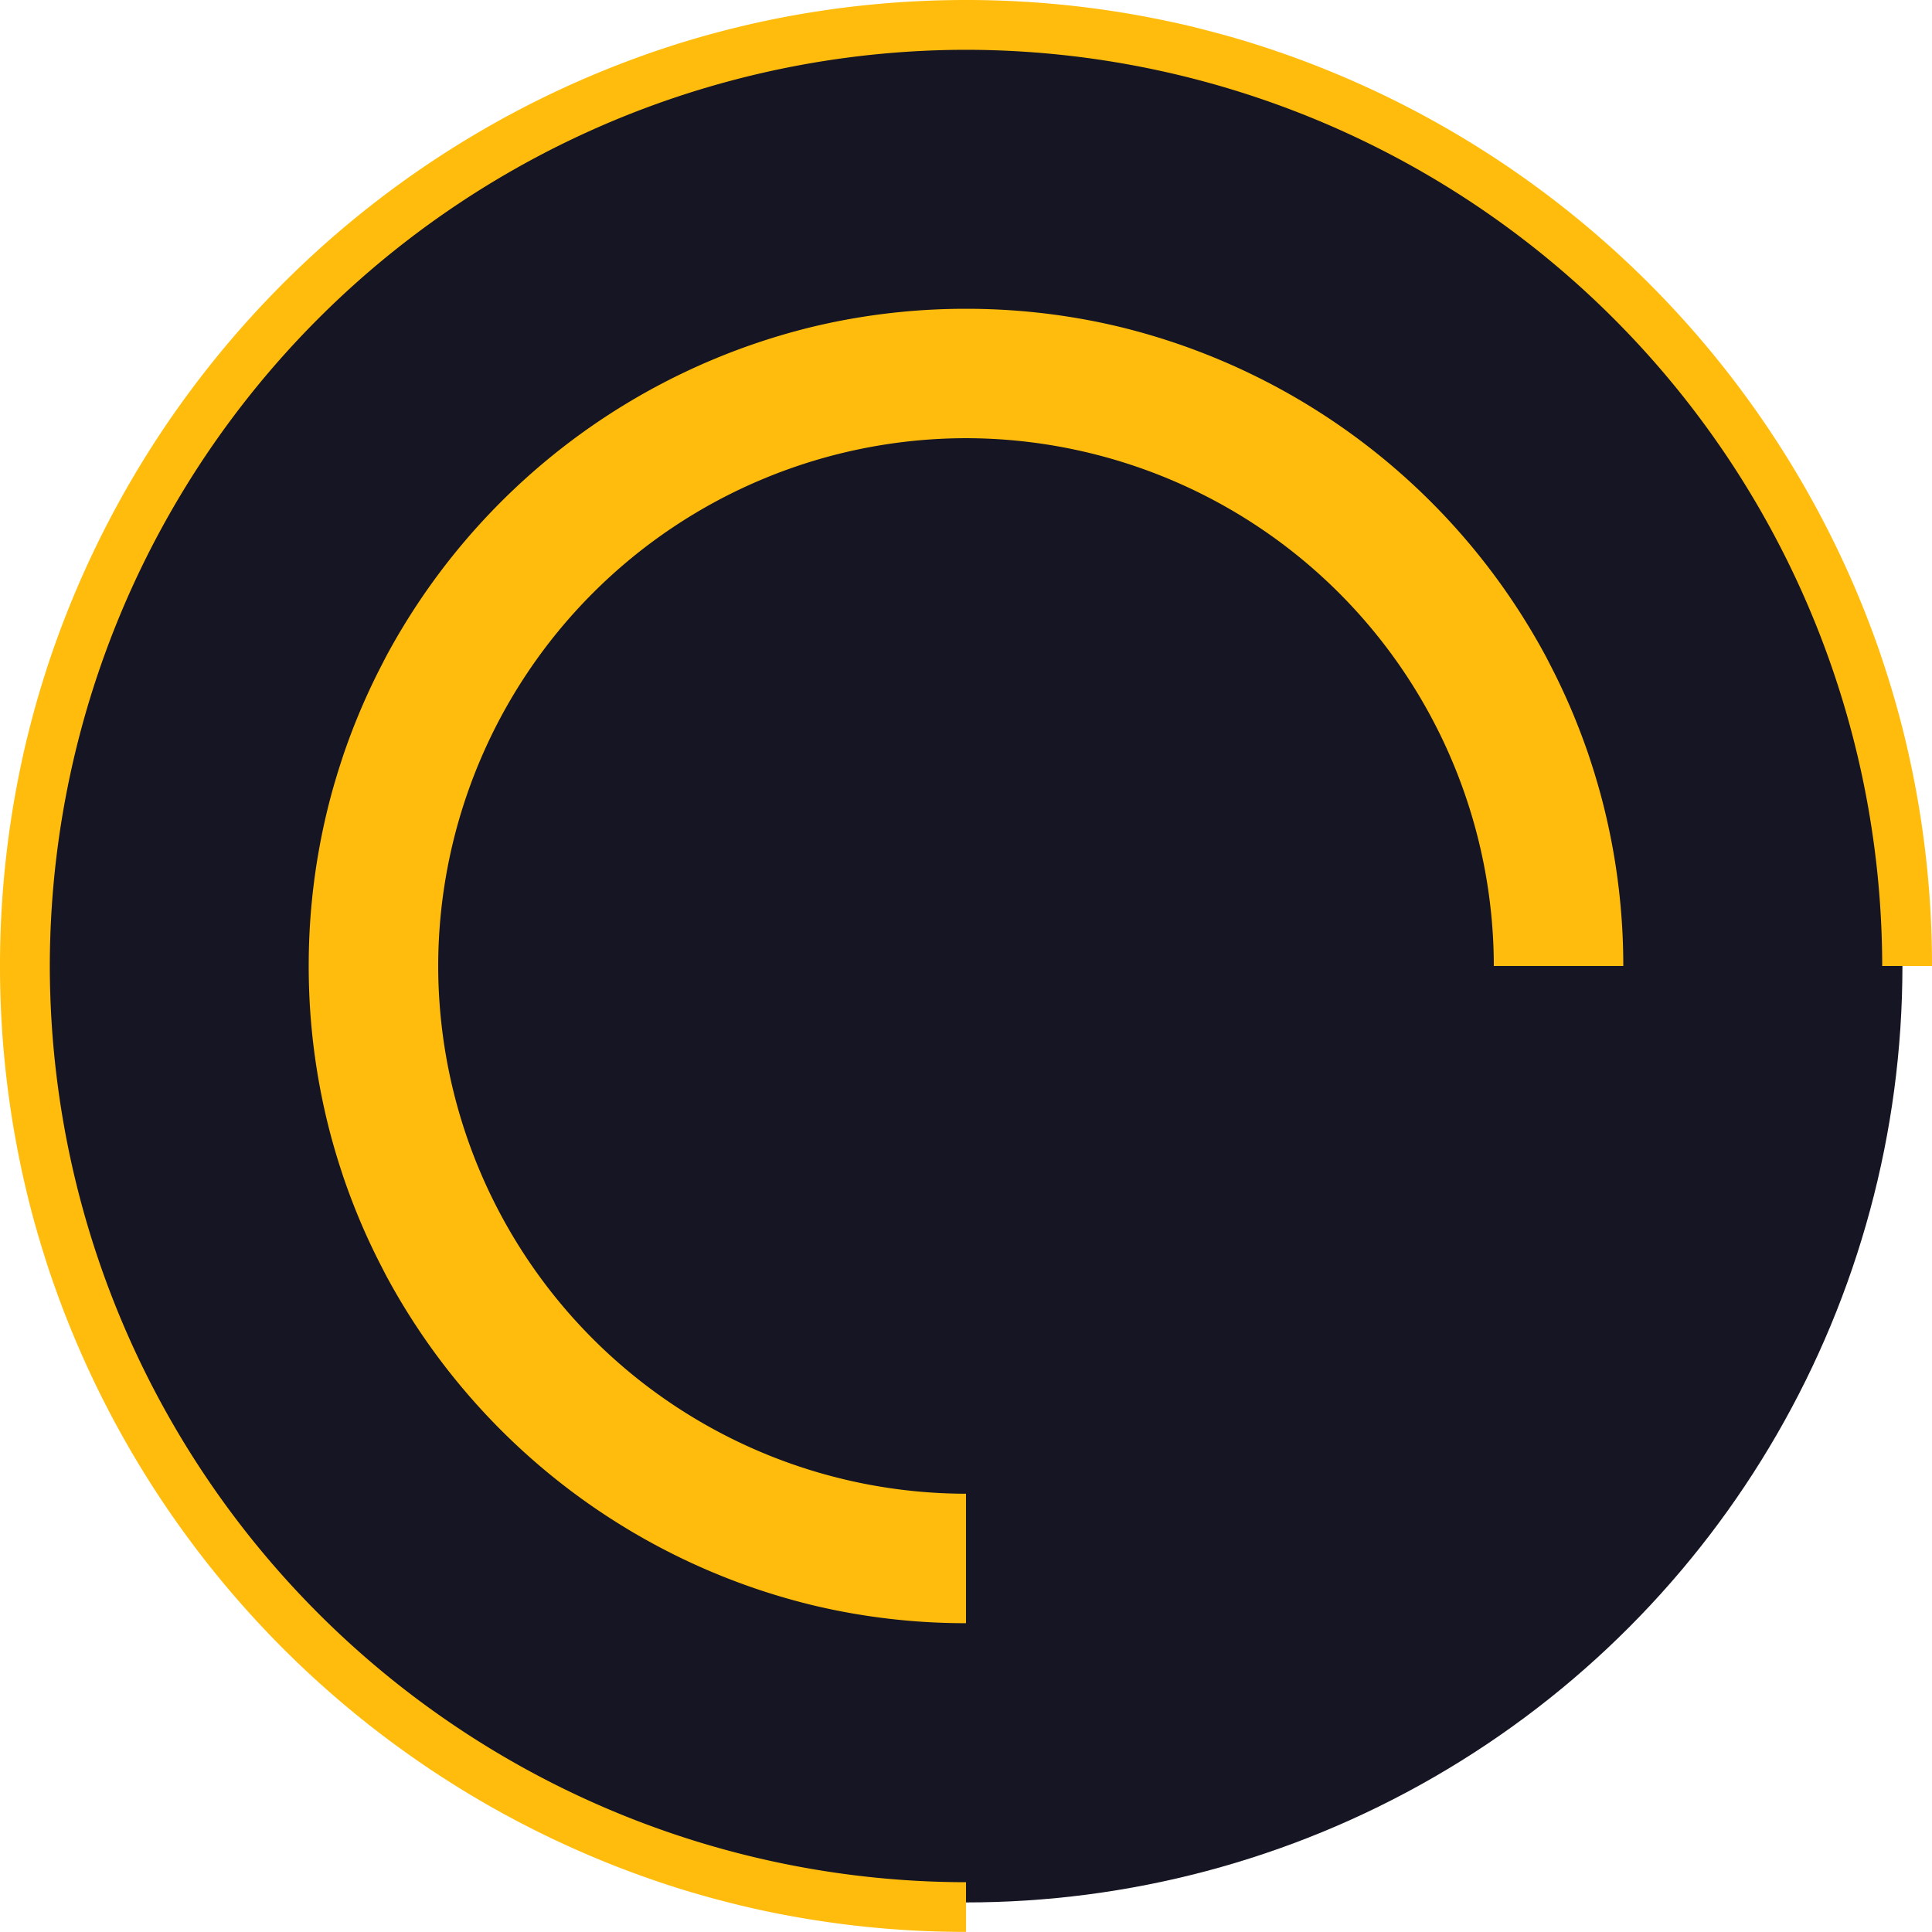 <svg xmlns="http://www.w3.org/2000/svg" width="142.359" height="142.359" viewBox="0 0 142.359 142.359">
  <g id="Group_586" data-name="Group 586" transform="translate(-1509.82 -1427.82)">
    <circle id="Ellipse_82" data-name="Ellipse 82" cx="69" cy="69" r="69" transform="translate(1512 1430)" fill="#161523"/>
    <g id="Group_585" data-name="Group 585" transform="translate(1773.99 1456.32)">
      <g id="Ellipse_82-2" data-name="Ellipse 82" transform="translate(-241.422 -5.752)">
        <g id="Group_581" data-name="Group 581">
          <path id="Path_3217" data-name="Path 3217" d="M-136.307,50.932h-48.432V99.363a48.542,48.542,0,0,1-9.76-.983,48.519,48.519,0,0,1-36.126-31.921c-.125-.382-.25-.763-.367-1.137-.242-.756-.455-1.519-.653-2.289a48.431,48.431,0,0,1-1.526-12.1,48.431,48.431,0,0,1,1.526-12.1c.2-.771.411-1.534.653-2.289.117-.374.242-.756.367-1.137A48.519,48.519,0,0,1-194.5,3.483a48.541,48.541,0,0,1,9.76-.983,48.541,48.541,0,0,1,9.76.983A48.519,48.519,0,0,1-138.853,35.4c.125.382.249.763.367,1.137.242.756.455,1.519.653,2.289A48.431,48.431,0,0,1-136.307,50.932Z" transform="translate(233.17 -2.5)" fill="none"/>
        </g>
        <g id="Group_582" data-name="Group 582">
          <path id="Path_3218" data-name="Path 3218" d="M-137.833,38.831c-.2-.771-.418-1.534-.653-2.289-.117-.374-.242-.756-.367-1.137-.345-1.013-.719-2-1.123-2.979s-.844-1.937-1.306-2.877c-.235-.47-.477-.939-.719-1.409a48.734,48.734,0,0,0-31.4-24.3c-.521-.125-1.049-.242-1.578-.352a48.541,48.541,0,0,0-9.76-.983,48.541,48.541,0,0,0-9.76.983c-.528.11-1.057.227-1.578.352a48.734,48.734,0,0,0-31.4,24.3c-.242.47-.484.939-.719,1.409-.462.939-.9,1.9-1.306,2.877s-.778,1.967-1.123,2.979c-.125.382-.25.763-.367,1.137-.235.756-.455,1.519-.653,2.289a48.431,48.431,0,0,0-1.526,12.1,48.431,48.431,0,0,0,1.526,12.1c.2.771.418,1.534.653,2.289.117.374.242.756.367,1.137.345,1.013.719,2,1.123,2.979s.844,1.937,1.306,2.877c.235.47.477.939.719,1.409a48.734,48.734,0,0,0,31.4,24.3c.521.125,1.049.242,1.578.352a48.542,48.542,0,0,0,9.76.983v-9.54A38.935,38.935,0,0,1-223.63,50.932,38.935,38.935,0,0,1-184.738,12.04a38.94,38.94,0,0,1,38.892,38.892h9.54A48.431,48.431,0,0,0-137.833,38.831Z" transform="translate(233.17 -2.5)" fill="#ffbc0c"/>
        </g>
      </g>
      <g id="Ellipse_83" data-name="Ellipse 83" transform="translate(-264.17 -28.5)">
        <g id="Group_583" data-name="Group 583">
          <path id="Path_3219" data-name="Path 3219" d="M-121.811,42.68h-71.18v71.18a71.687,71.687,0,0,1-14.346-1.446A71.269,71.269,0,0,1-262.724,57,71.358,71.358,0,0,1-264.17,42.68a71.358,71.358,0,0,1,1.446-14.324,71.269,71.269,0,0,1,55.388-55.41A71.687,71.687,0,0,1-192.99-28.5a71.414,71.414,0,0,1,14.324,1.446,71.246,71.246,0,0,1,55.41,55.41A71.358,71.358,0,0,1-121.811,42.68Z" transform="translate(264.17 28.5)" fill="none"/>
        </g>
        <g id="Group_584" data-name="Group 584">
          <path id="Path_3220" data-name="Path 3220" d="M-123.256,28.356c-.176-.866-.374-1.732-.58-2.59s-.433-1.7-.675-2.546v-.007c-.36-1.262-.756-2.517-1.181-3.75,0,0-.007,0,0-.007A71.534,71.534,0,0,0-173.522-25.8s-.007.007-.007,0c-.844-.235-1.7-.462-2.546-.675s-1.724-.4-2.59-.58A71.414,71.414,0,0,0-192.99-28.5a71.687,71.687,0,0,0-14.346,1.446c-2.172.448-4.3.991-6.4,1.629a71.533,71.533,0,0,0-46.971,46.135c-.264.829-.521,1.658-.763,2.5v.007c-.242.844-.462,1.688-.675,2.546s-.4,1.717-.58,2.59A71.358,71.358,0,0,0-264.17,42.68,71.358,71.358,0,0,0-262.724,57c.176.873.374,1.732.58,2.59s.433,1.7.675,2.546v.007c.242.844.5,1.673.763,2.5a71.533,71.533,0,0,0,46.971,46.135c2.1.638,4.227,1.181,6.4,1.629a71.687,71.687,0,0,0,14.346,1.446V110.19A67.586,67.586,0,0,1-260.5,42.68,67.586,67.586,0,0,1-192.99-24.831,67.586,67.586,0,0,1-125.48,42.68h3.669A71.358,71.358,0,0,0-123.256,28.356Z" transform="translate(264.17 28.5)" fill="#ffbc0c"/>
        </g>
      </g>
    </g>
  </g>
</svg>

